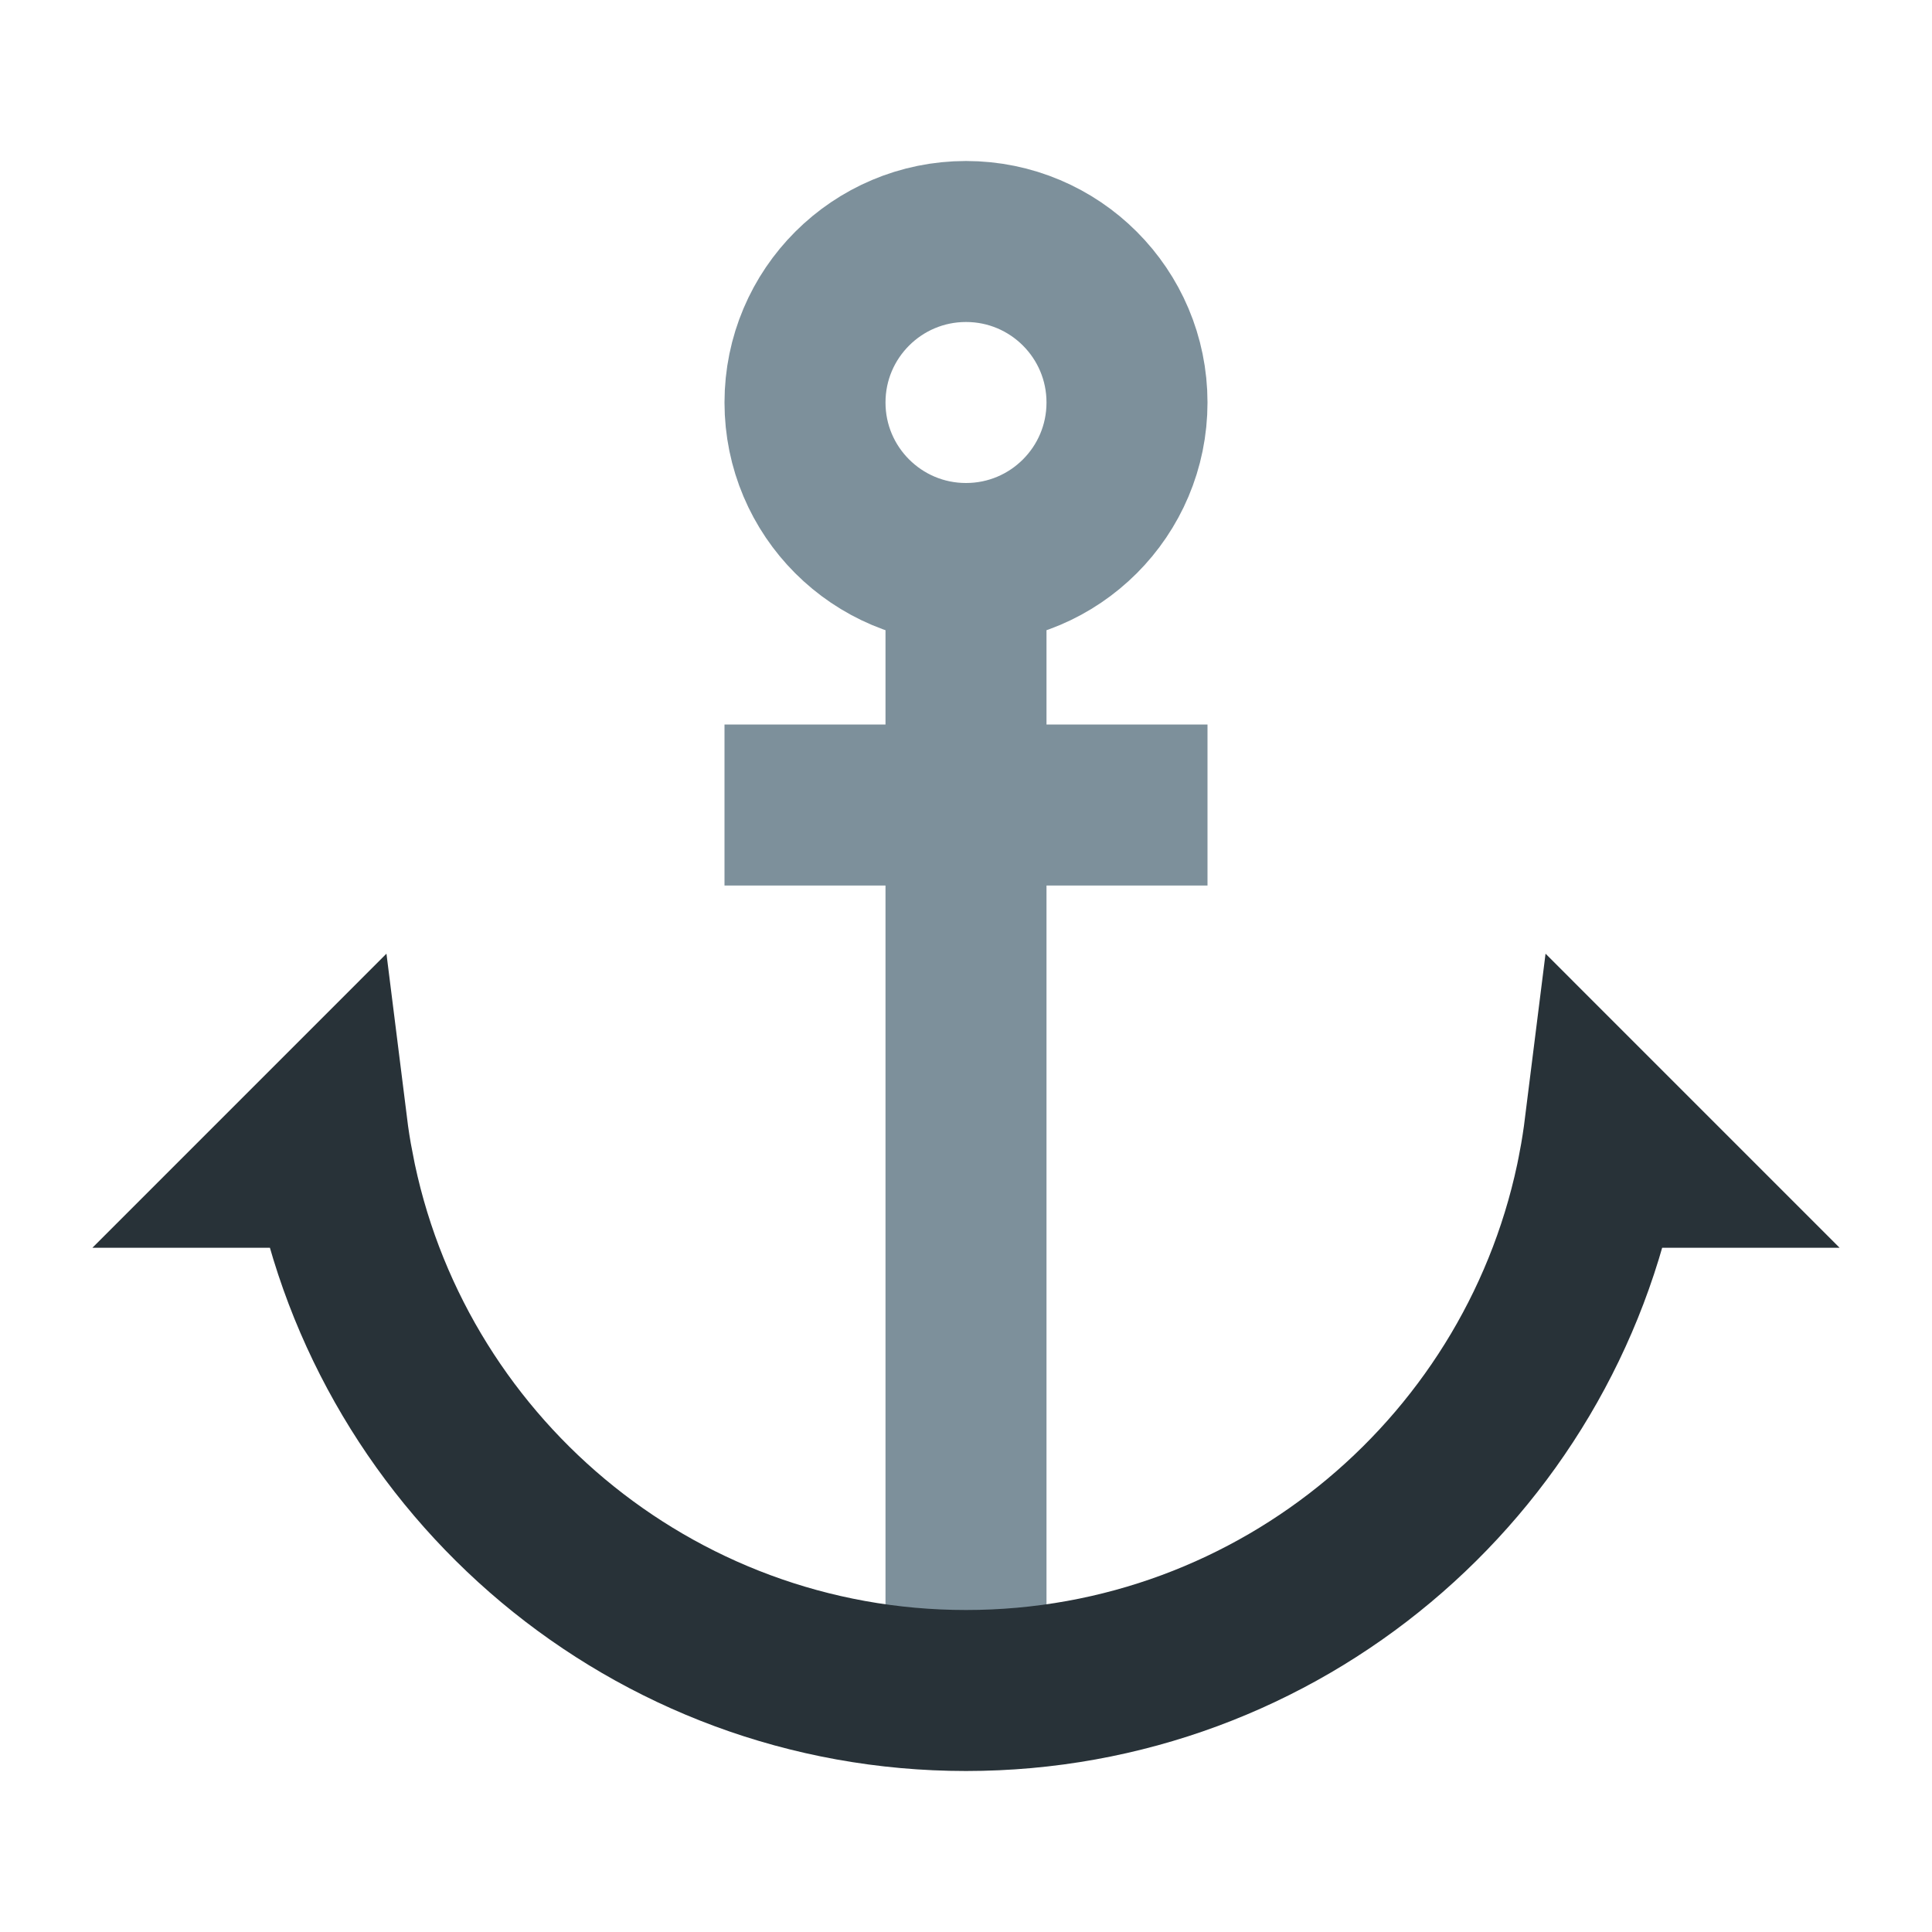 <svg width="24" height="24" viewBox="0 0 24 24" fill="none" xmlns="http://www.w3.org/2000/svg">
<path d="M12 21V10M12 7C13.105 7 14 6.105 14 5C14 3.895 13.105 3 12 3C10.896 3 10 3.895 10 5C10 6.105 10.896 7 12 7ZM12 7V10M12 10H9M12 10H15" stroke="#7D909B" stroke-width="2"/>
<path d="M4.141 14.5C4.843 18.201 8.095 21 12 21C15.906 21 19.158 18.201 19.86 14.5M4.141 14.5C4.109 14.335 4.083 14.168 4.062 14L3.562 14.5H4.141ZM19.86 14.5C19.891 14.335 19.917 14.168 19.938 14L20.438 14.5H19.86Z" stroke="#283238" stroke-width="2"/>
</svg>
